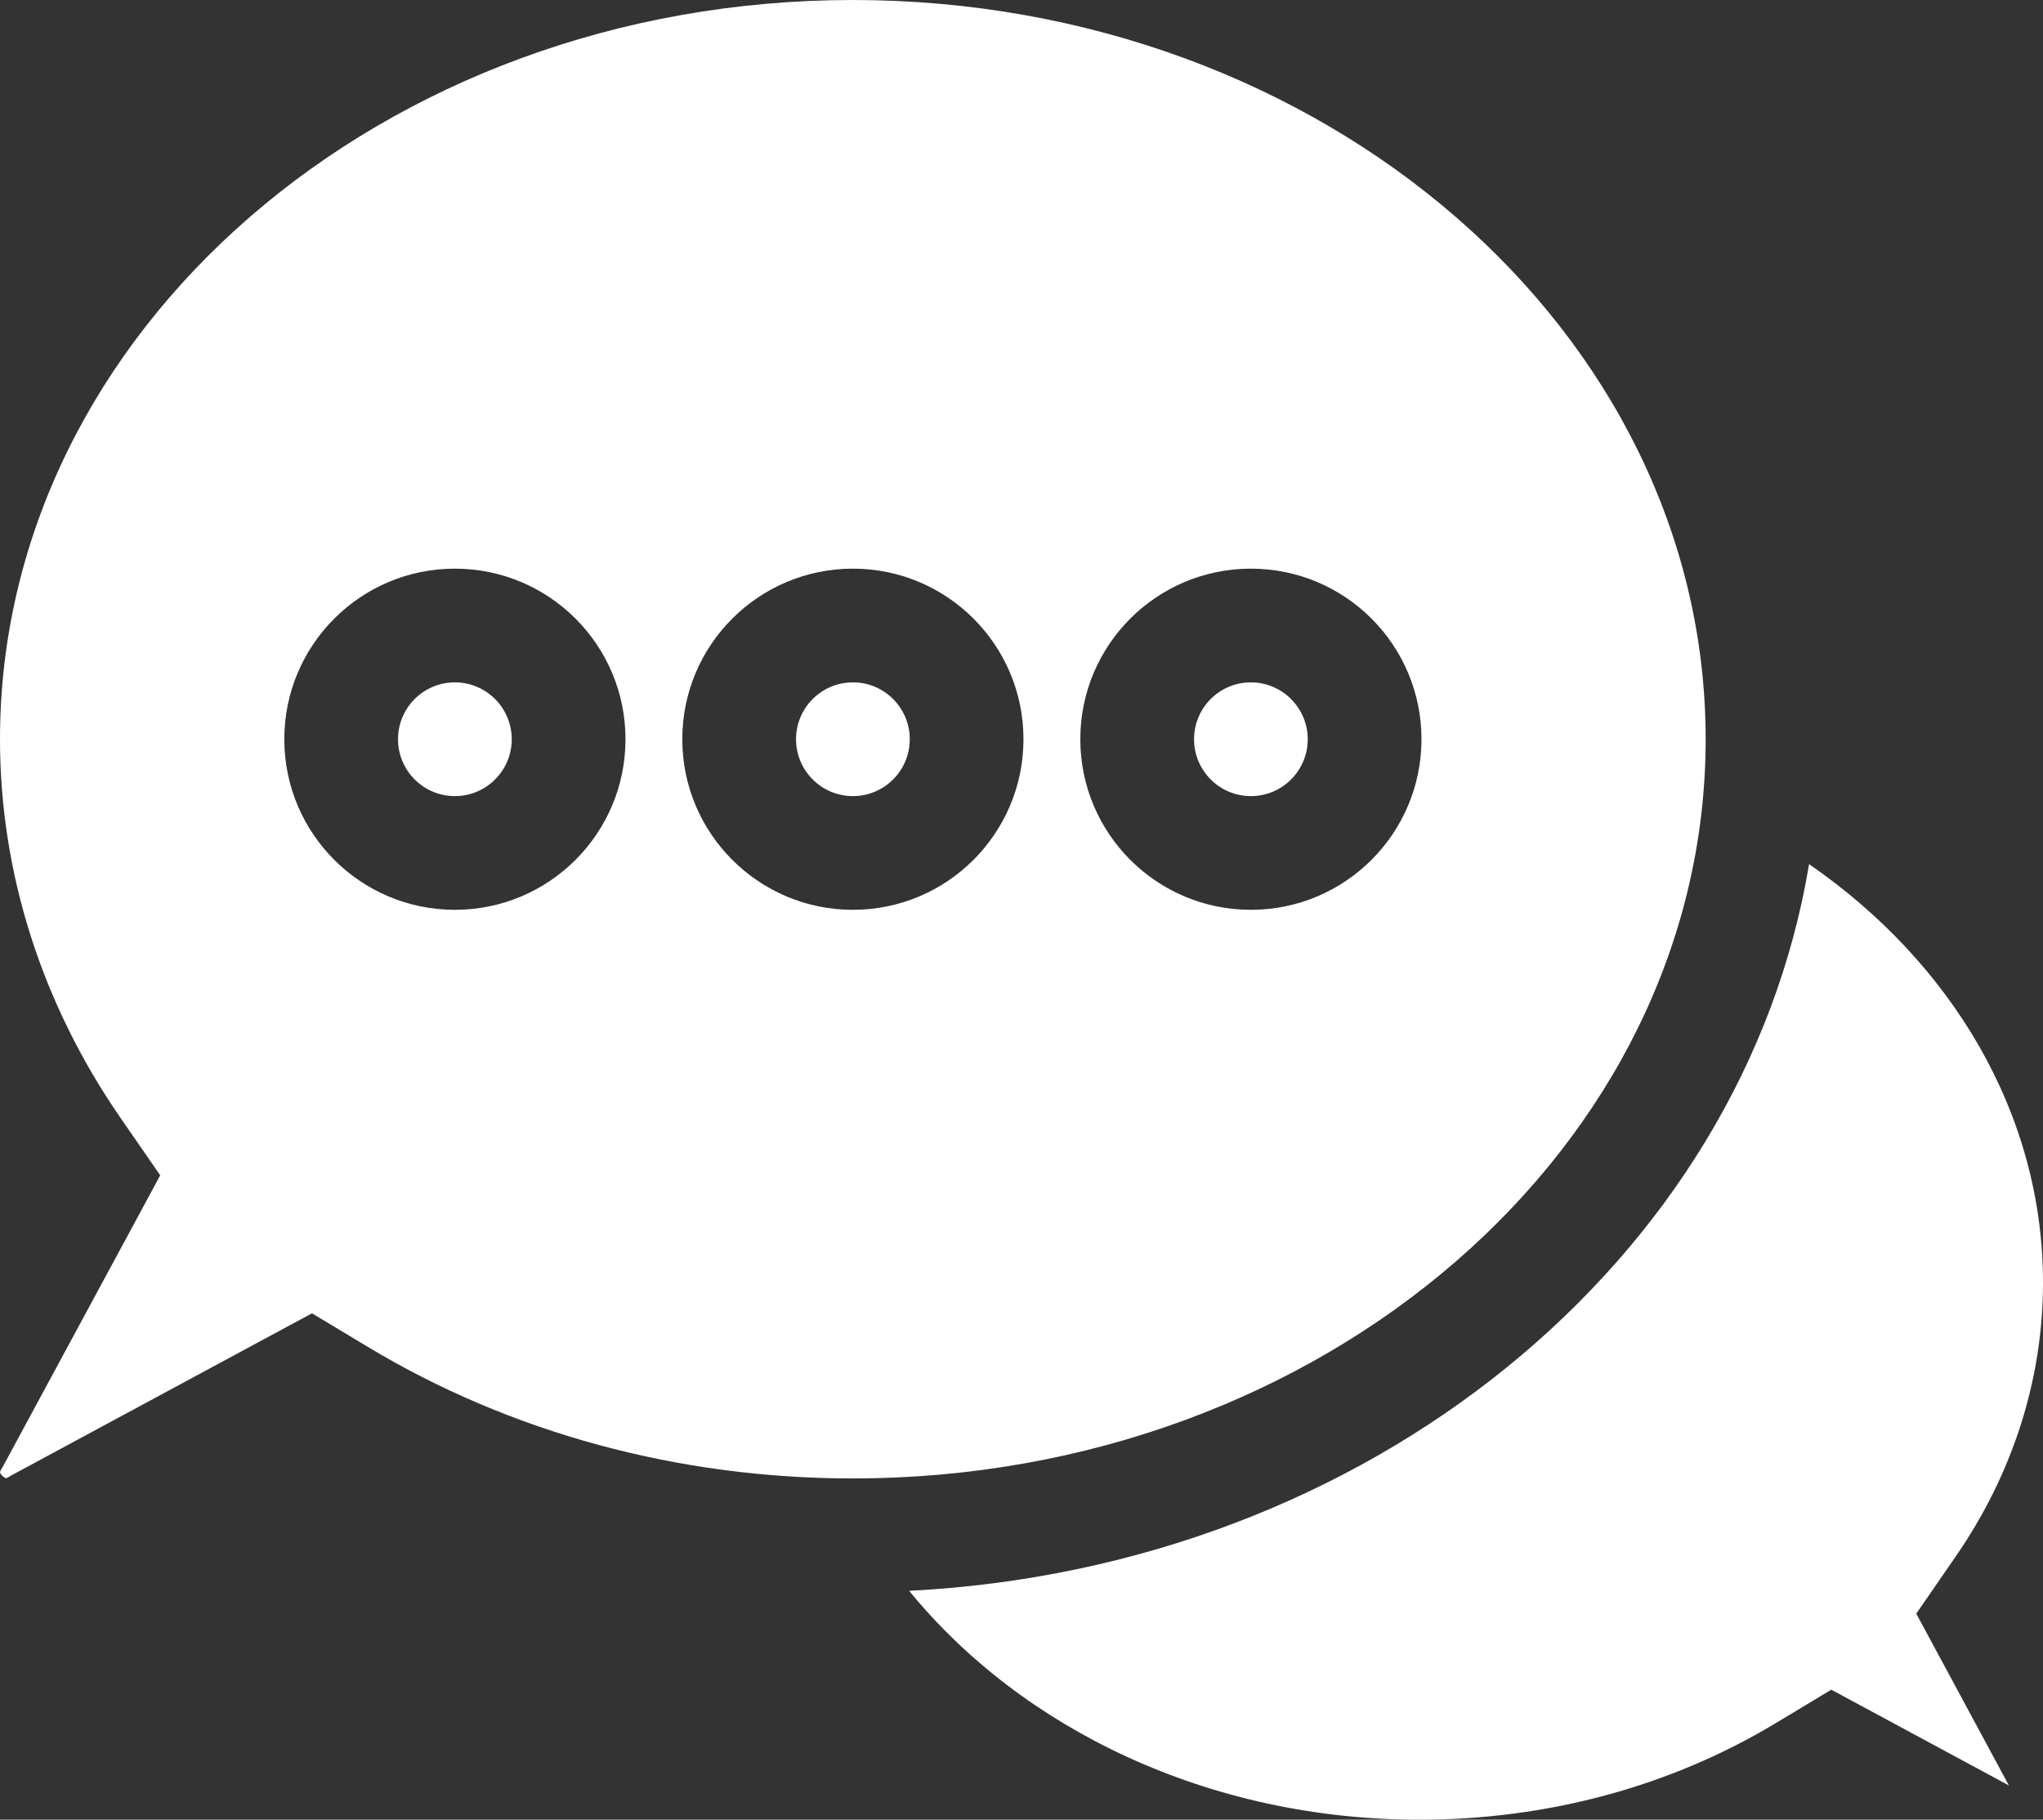 
<svg version="1.1" id="Layer_1" xmlns="http://www.w3.org/2000/svg" xmlns:xlink="http://www.w3.org/1999/xlink" x="0px" y="0px"
	 width="59.527px" height="53.017px" viewBox="267.876 394.437 59.527 53.017"
	 enable-background="new 267.876 394.437 59.527 53.017" xml:space="preserve">
<rect x="267.876" y="394.437" width="59.527" height="53.017" fill="#333333" stroke="none"/>
<title>speech-bubble-3-glyph</title>
<path fill="#fff" d="M317.574,415.975c0-11.875-11.147-21.538-24.849-21.538s-24.849,9.664-24.849,21.538c0,3.893,1.215,7.708,3.513,11.035
	l1.155,1.67l-0.964,1.787l-3.588,6.64l-0.036,0.066l-0.04,0.064c-0.019,0.032-0.033,0.065-0.041,0.102
	c0.035,0.077,0.098,0.138,0.176,0.169c0.032-0.013,0.063-0.028,0.092-0.046l0.065-0.039l0.067-0.036l7.029-3.79l1.663-0.896
	l1.619,0.974c4.167,2.508,9.057,3.837,14.139,3.837C306.427,437.512,317.574,427.851,317.574,415.975z M281.13,420.945
	c-2.745,0-4.97-2.225-4.97-4.97s2.225-4.97,4.97-4.97s4.971,2.225,4.971,4.97l0,0C286.101,418.72,283.875,420.945,281.13,420.945z
	 M292.727,420.945c-2.745,0-4.971-2.225-4.971-4.97s2.226-4.97,4.971-4.97c2.745,0,4.97,2.225,4.97,4.97l0,0
	C297.697,418.72,295.471,420.945,292.727,420.945c0,0-0.001,0-0.001,0H292.727z M304.323,420.945c-2.745,0-4.97-2.225-4.97-4.97
	s2.225-4.97,4.97-4.97s4.971,2.225,4.971,4.97l0,0C309.293,418.72,307.068,420.945,304.323,420.945
	C304.323,420.945,304.323,420.945,304.323,420.945L304.323,420.945z M305.98,415.975c0,0.915-0.742,1.657-1.657,1.657
	s-1.656-0.742-1.656-1.657c0-0.915,0.741-1.656,1.655-1.657C305.237,414.319,305.978,415.06,305.98,415.975L305.98,415.975z
	 M282.787,415.975c0,0.915-0.742,1.657-1.657,1.657s-1.657-0.742-1.657-1.657s0.742-1.657,1.657-1.657l0,0
	C282.045,414.319,282.785,415.061,282.787,415.975L282.787,415.975z M294.384,415.975c0,0.915-0.742,1.657-1.657,1.657
	s-1.657-0.742-1.657-1.657c0-0.915,0.741-1.656,1.655-1.657C293.641,414.317,294.384,415.06,294.384,415.975L294.384,415.975
	L294.384,415.975z M327.403,431.811c0,2.809-0.879,5.564-2.54,7.97l-1.153,1.67l0.964,1.787l1.735,3.219l-3.512-1.894l-1.663-0.896
	l-1.619,0.975c-3.055,1.839-6.644,2.813-10.378,2.813c-6.144,0-11.582-2.641-14.871-6.669c13.41-0.681,24.305-9.639,26.221-21.172
	C324.74,422.479,327.404,426.881,327.403,431.811L327.403,431.811z"/>
</svg>
